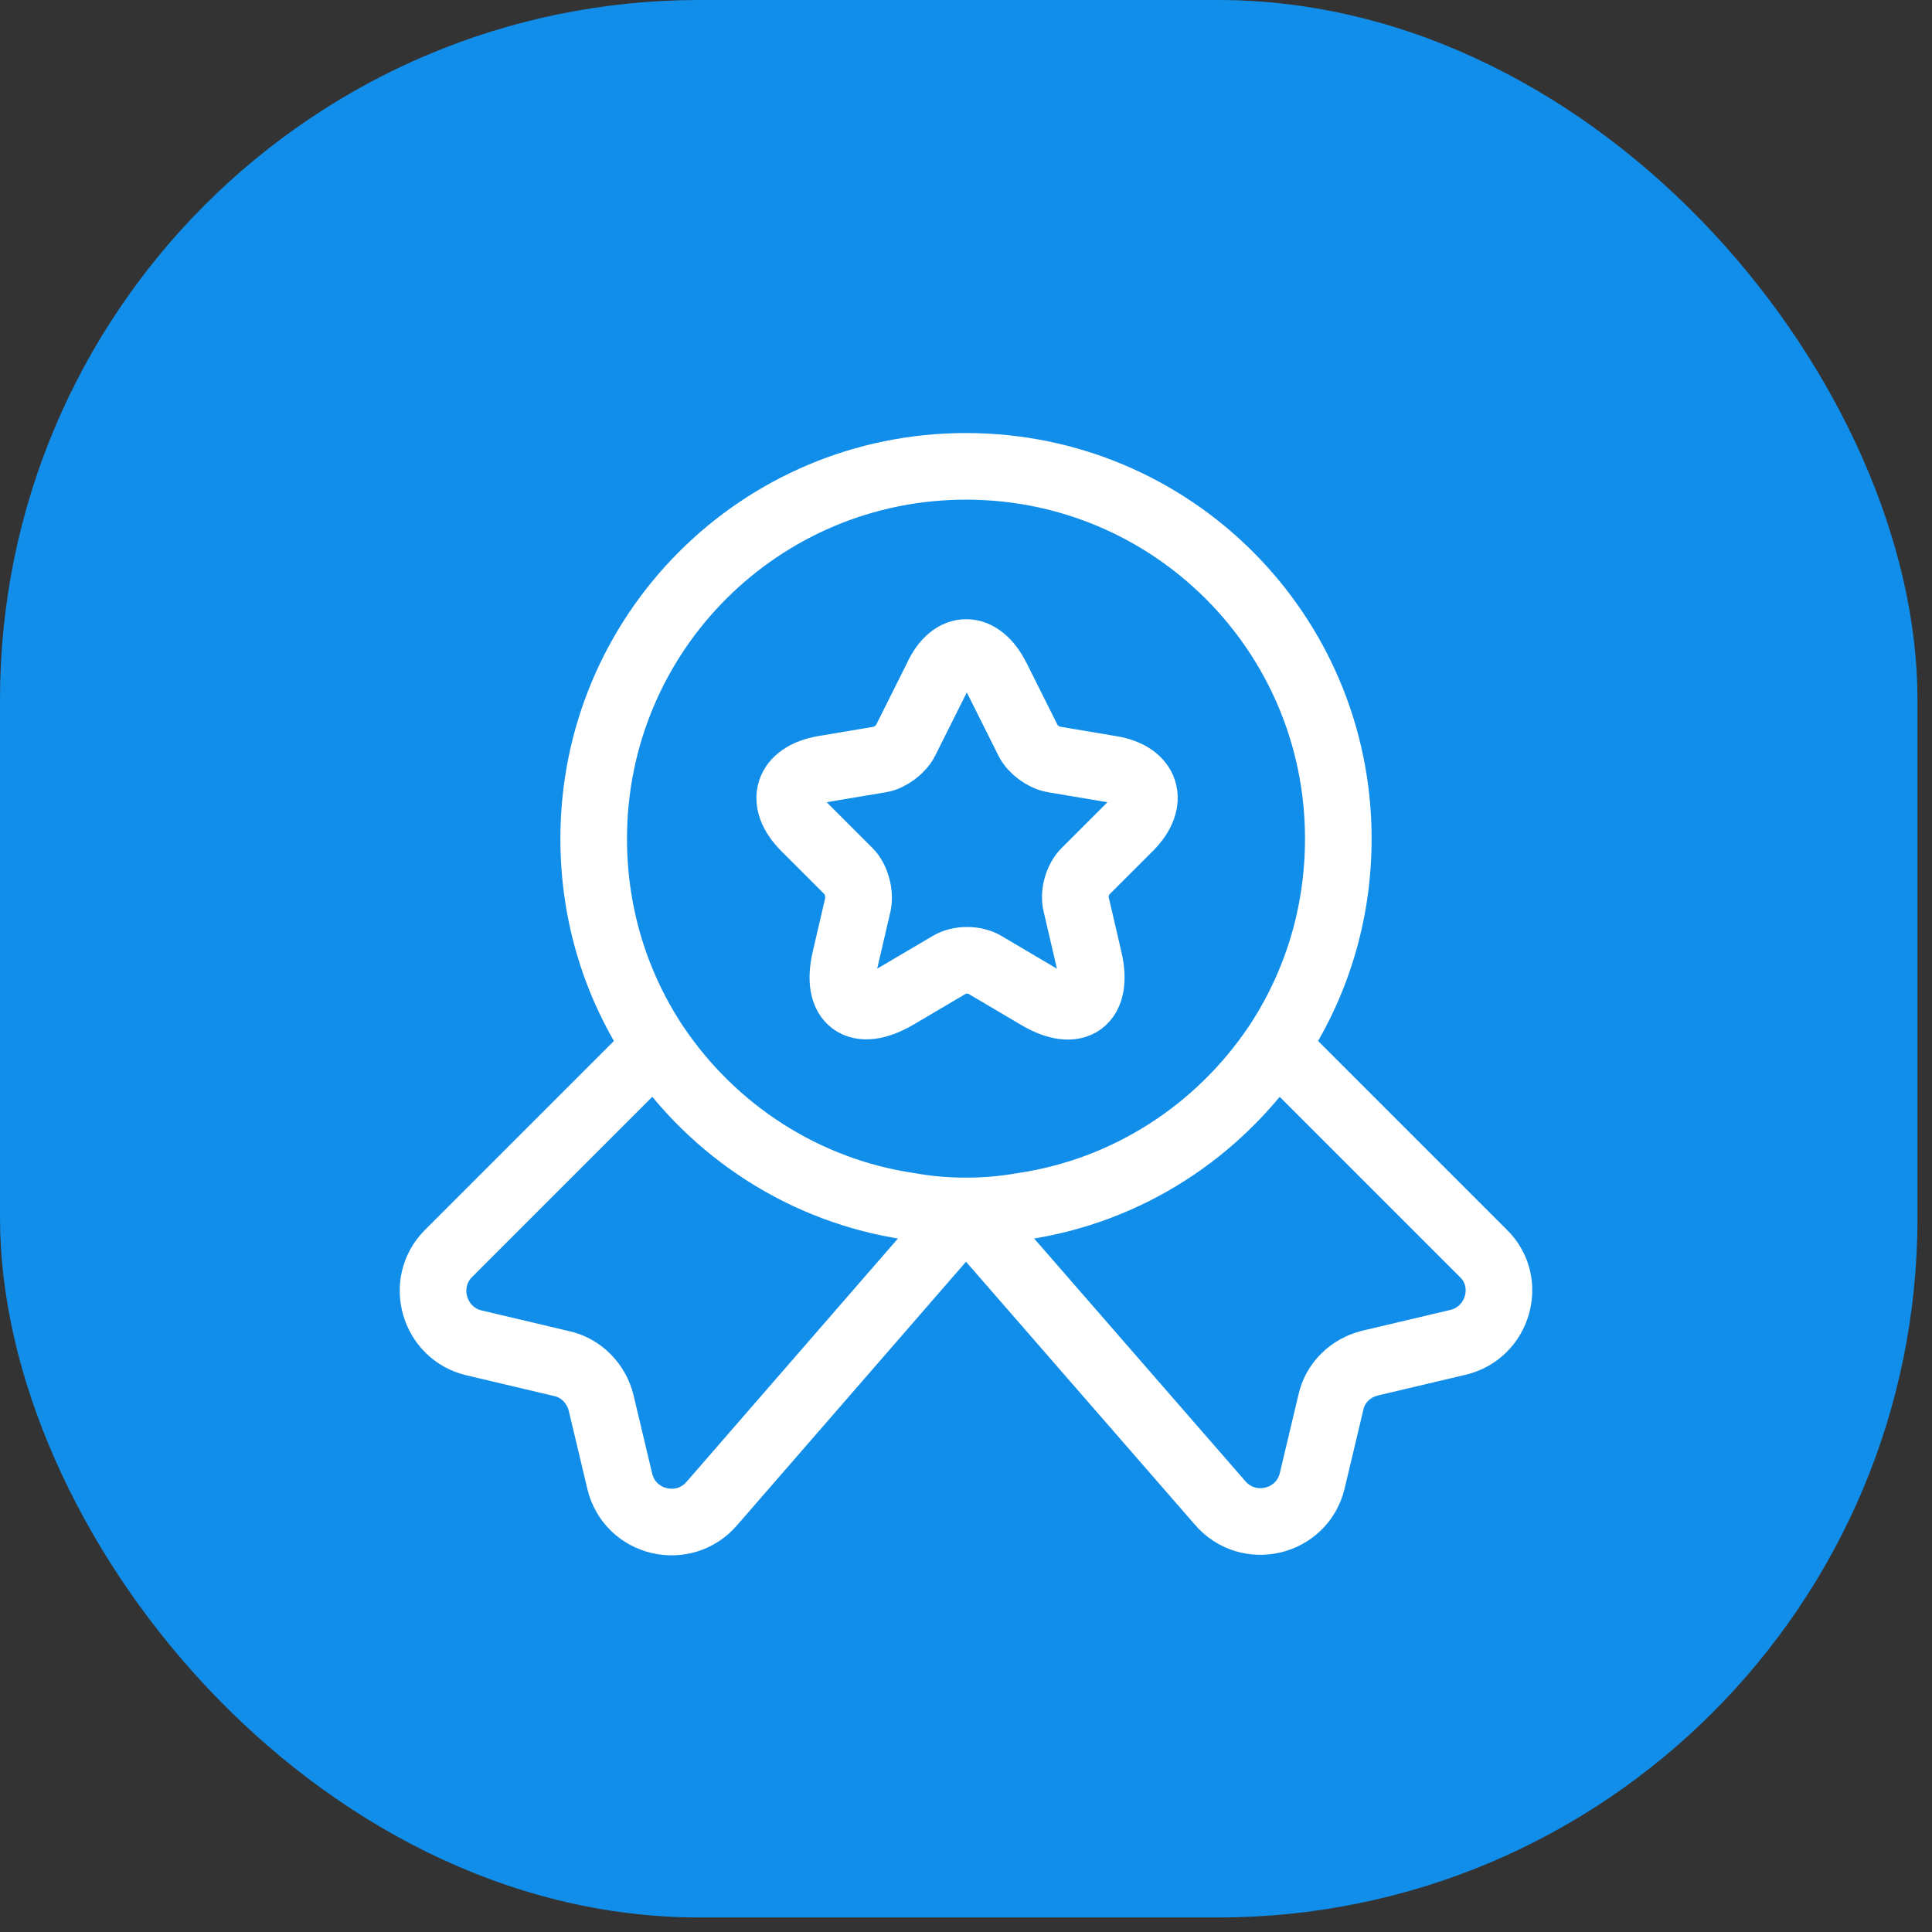 <svg width="58" height="58" viewBox="0 0 58 58" fill="none" xmlns="http://www.w3.org/2000/svg">
<rect x="0" y="0" width="58" height="58" fill="#333333" stroke="none"/>
<rect width="57.564" height="57.564" rx="21" fill="#118EEA"/>
<path d="M40.177 25.177C40.177 27.492 39.49 29.616 38.309 31.388C36.584 33.943 33.854 35.747 30.676 36.21C30.133 36.306 29.575 36.354 29 36.354C28.425 36.354 27.866 36.306 27.323 36.21C24.146 35.747 21.415 33.943 19.691 31.388C18.509 29.616 17.823 27.492 17.823 25.177C17.823 18.998 22.82 14 29 14C35.179 14 40.177 18.998 40.177 25.177Z" stroke="white" stroke-width="2" stroke-linecap="round" stroke-linejoin="round"/>
<path d="M43.77 40.298L41.135 40.92C40.544 41.064 40.081 41.511 39.953 42.102L39.395 44.449C39.091 45.727 37.463 46.11 36.616 45.104L29 36.354L21.384 45.12C20.537 46.126 18.909 45.743 18.605 44.465L18.047 42.118C17.903 41.527 17.44 41.064 16.865 40.937L14.23 40.314C13.017 40.026 12.586 38.51 13.464 37.631L19.691 31.404C21.416 33.959 24.146 35.763 27.323 36.226C27.866 36.322 28.425 36.37 29 36.37C29.575 36.37 30.134 36.322 30.677 36.226C33.854 35.763 36.584 33.959 38.309 31.404L44.536 37.631C45.414 38.493 44.983 40.01 43.77 40.298Z" stroke="white" stroke-width="2" stroke-linecap="round" stroke-linejoin="round"/>
<path d="M29.926 20.355L30.868 22.239C30.996 22.494 31.331 22.75 31.634 22.798L33.343 23.085C34.429 23.261 34.684 24.059 33.902 24.842L32.576 26.167C32.353 26.39 32.225 26.822 32.305 27.141L32.688 28.786C32.992 30.079 32.305 30.59 31.155 29.903L29.559 28.961C29.271 28.785 28.792 28.785 28.505 28.961L26.908 29.903C25.758 30.574 25.072 30.079 25.375 28.786L25.758 27.141C25.822 26.838 25.71 26.39 25.487 26.167L24.162 24.842C23.379 24.059 23.635 23.277 24.721 23.085L26.429 22.798C26.716 22.75 27.052 22.494 27.18 22.239L28.122 20.355C28.585 19.333 29.415 19.333 29.926 20.355Z" stroke="white" stroke-width="2" stroke-linecap="round" stroke-linejoin="round"/>
</svg>
